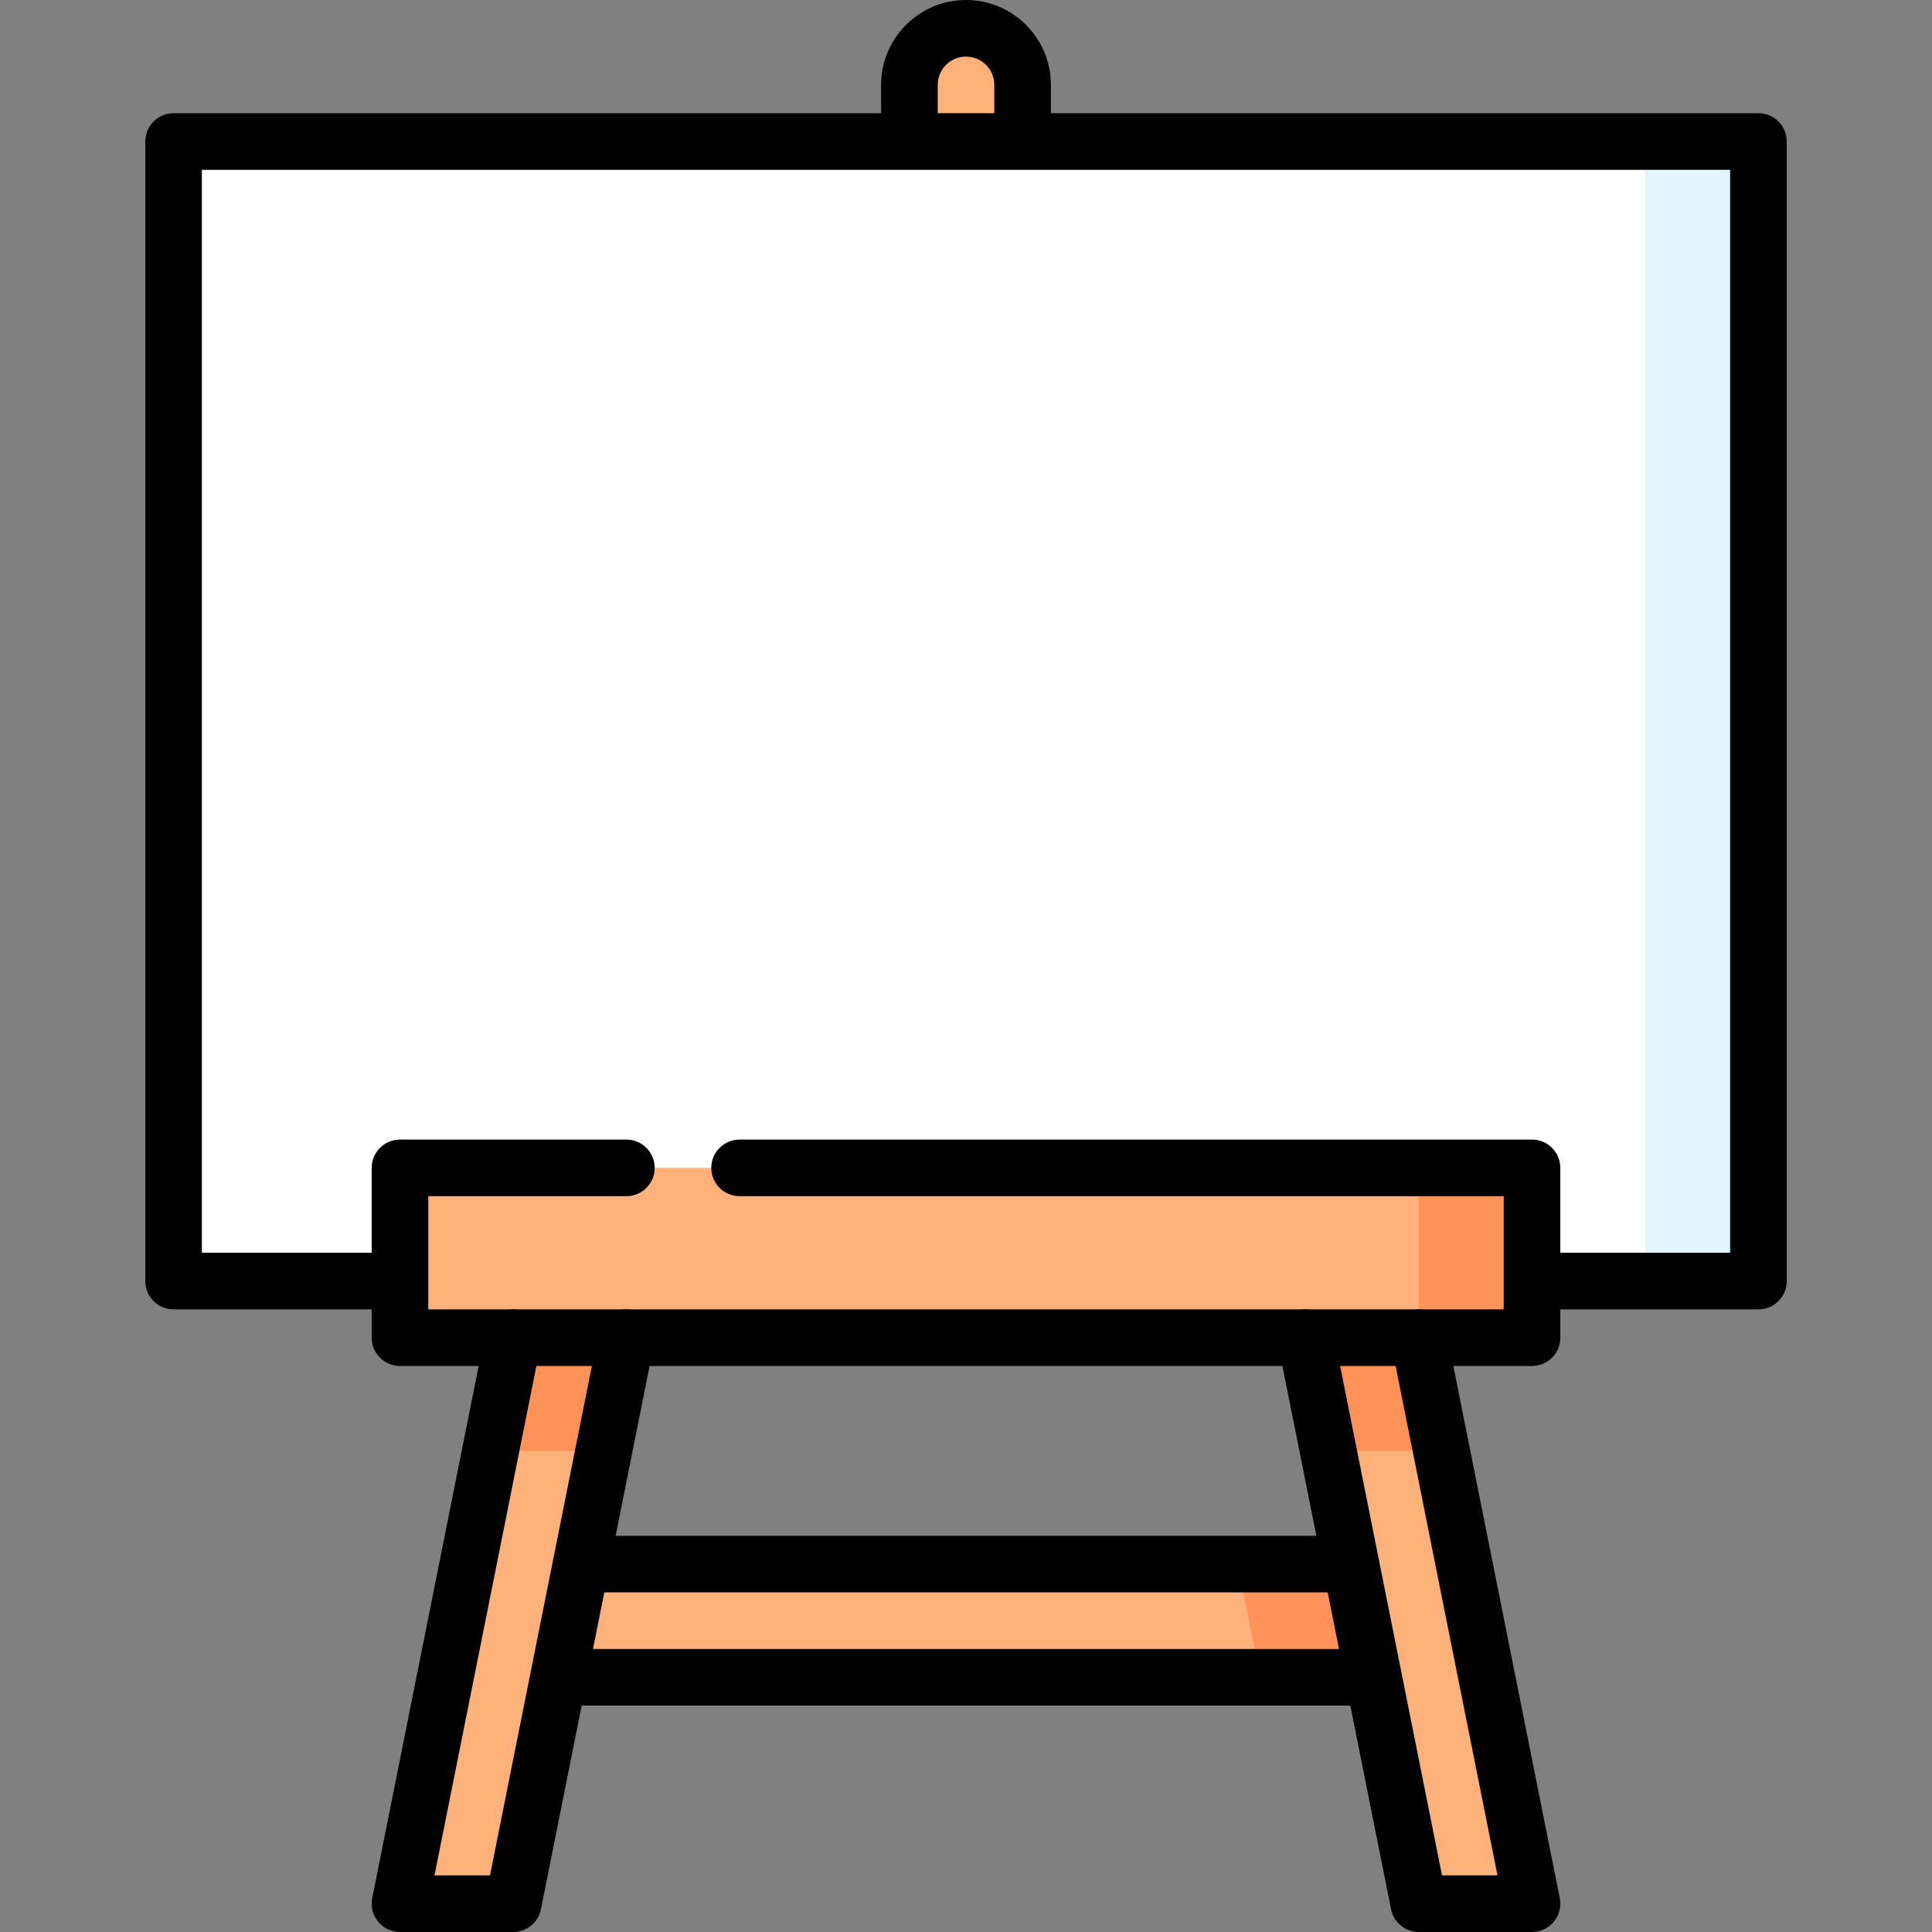 <svg id="Capa_1" enable-background="new 0 0 512 512" height="512" viewBox="0 0 512 512" width="512" xmlns="http://www.w3.org/2000/svg"><rect x="0" y="0" width="512" height="512" fill="#808080" stroke="none"/><path d="m376 414.5h-48l-27 15 33 15h42z" fill="#ff9259"/><path d="m136 414.5v30h198l-6-30z" fill="#ffb17b"/><path d="m358 422h-204c-4.142 0-7.5-3.357-7.5-7.5s3.358-7.5 7.5-7.5h204c4.143 0 7.5 3.357 7.5 7.5s-3.357 7.5-7.5 7.5z"/><path d="m364 452h-216c-4.142 0-7.5-3.357-7.5-7.5s3.358-7.5 7.5-7.5h216c4.143 0 7.5 3.357 7.5 7.5s-3.357 7.5-7.5 7.5z"/><path d="m256 7.5c-8.284 0-15 6.716-15 15v45h30v-45c0-8.284-6.716-15-15-15z" fill="#ffb17b"/><path d="m196 204.5h-30l-36 180v30l30-30z" fill="#ff9259"/><path d="m130 384.5-24 120h30l24-120z" fill="#ffb17b"/><path d="m316 204.5h30l36 180v30l-30-30z" fill="#ff9259"/><path d="m382 384.5 24 120h-30l-24-120z" fill="#ffb17b"/><path d="m271 45c-4.142 0-7.5-3.358-7.5-7.5v-15c0-4.136-3.364-7.5-7.5-7.5s-7.5 3.364-7.5 7.5v15c0 4.142-3.358 7.5-7.5 7.5s-7.5-3.358-7.5-7.5v-15c0-12.407 10.093-22.5 22.5-22.5s22.5 10.093 22.5 22.5v15c0 4.142-3.358 7.5-7.5 7.5z"/><path d="m436 37.5-110 151 110 151h30v-302z" fill="#dff5ff"/><path d="m46 37.5h390v302h-390z" fill="#fff"/><path d="m466 347h-60c-4.143 0-7.5-3.357-7.5-7.5s3.357-7.5 7.5-7.5h52.5v-287h-405v287h52.5c4.142 0 7.5 3.357 7.5 7.5s-3.358 7.5-7.5 7.5h-60c-4.142 0-7.5-3.357-7.5-7.5v-302c0-4.142 3.358-7.5 7.5-7.5h420c4.143 0 7.5 3.358 7.5 7.5v302c0 4.143-3.357 7.5-7.5 7.5z"/><path d="m376 309.5-30 22.5 30 22.5h30v-45z" fill="#ff9259"/><path d="m106 309.5h270v45h-270z" fill="#ffb17b"/><path d="m406 362h-300c-4.142 0-7.5-3.357-7.5-7.5v-45c0-4.143 3.358-7.5 7.5-7.5h60c4.142 0 7.5 3.357 7.5 7.5s-3.358 7.5-7.5 7.5h-52.5v30h285v-30h-202.5c-4.142 0-7.5-3.357-7.5-7.5s3.358-7.5 7.5-7.5h210c4.143 0 7.5 3.357 7.5 7.5v45c0 4.143-3.357 7.5-7.5 7.5z"/><path d="m136 512h-30c-2.247 0-4.375-1.008-5.8-2.745-1.424-1.737-1.995-4.022-1.554-6.226l30-150c.813-4.062 4.76-6.699 8.825-5.884 4.062.813 6.696 4.764 5.884 8.825l-28.207 141.03h14.703l28.794-143.971c.813-4.062 4.759-6.699 8.825-5.884 4.062.813 6.696 4.764 5.884 8.825l-30 150c-.701 3.507-3.779 6.03-7.354 6.03z"/><path d="m406 512h-30c-3.575 0-6.653-2.523-7.354-6.029l-30-150c-.813-4.062 1.822-8.013 5.884-8.825 4.061-.807 8.014 1.822 8.825 5.884l28.793 143.97h14.703l-28.206-141.029c-.813-4.062 1.822-8.013 5.884-8.825 4.064-.807 8.014 1.822 8.825 5.884l30 150c.44 2.203-.13 4.488-1.555 6.226-1.423 1.736-3.552 2.744-5.799 2.744z"/></svg>